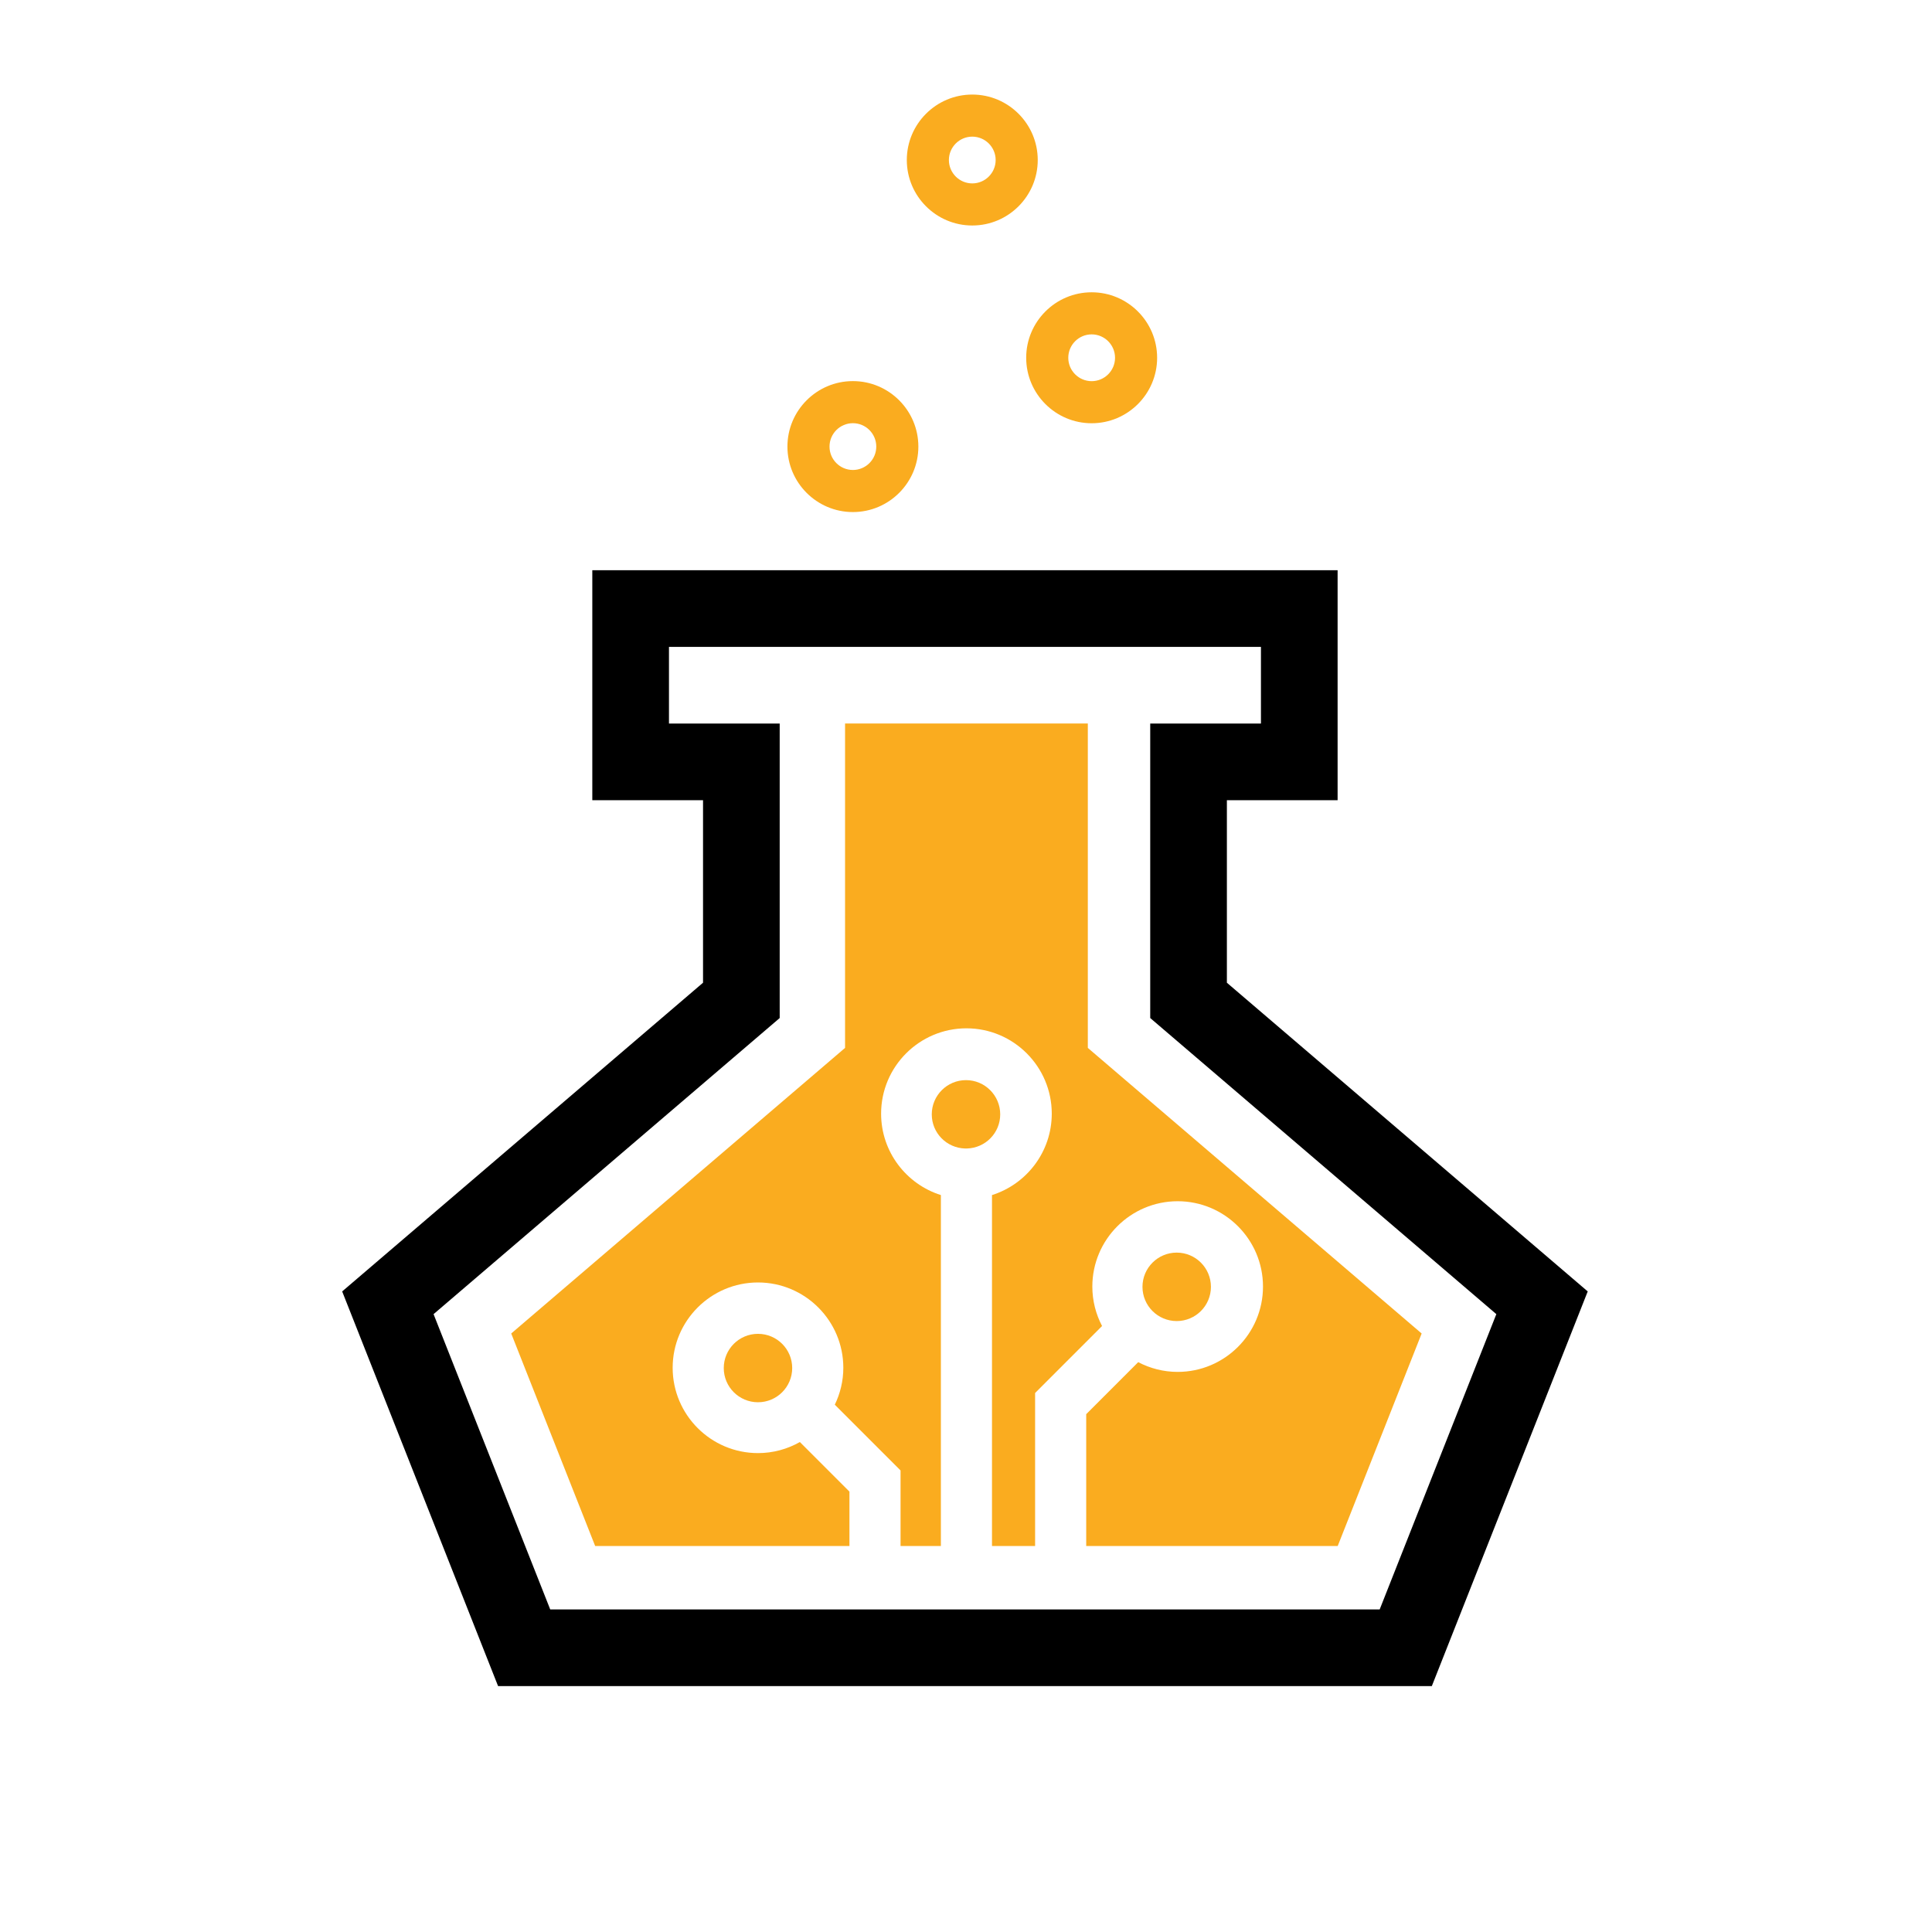 <?xml version="1.0" encoding="UTF-8" standalone="no"?>
<!-- Created with Inkscape (http://www.inkscape.org/) -->

<svg
        width="10in"
        height="10in"
        viewBox="0 0 254 254"
        version="1.1"
        id="svg8"
        inkscape:version="1.2.2 (b0a8486541, 2022-12-01)"
        sodipodi:docname="alchitry_icon.svg"
        inkscape:export-filename="icon.png"
        inkscape:export-xdpi="40"
        inkscape:export-ydpi="40"
        xmlns:inkscape="http://www.inkscape.org/namespaces/inkscape"
        xmlns:sodipodi="http://sodipodi.sourceforge.net/DTD/sodipodi-0.dtd"
        xmlns="http://www.w3.org/2000/svg"
        xmlns:rdf="http://www.w3.org/1999/02/22-rdf-syntax-ns#"
        xmlns:cc="http://creativecommons.org/ns#"
        xmlns:dc="http://purl.org/dc/elements/1.1/">
    <sodipodi:namedview
            id="base"
            pagecolor="#343434"
            bordercolor="#666666"
            borderopacity="1.0"
            inkscape:pageopacity="0"
            inkscape:pageshadow="2"
            inkscape:zoom="0.62387044"
            inkscape:cx="385.49671"
            inkscape:cy="226.80991"
            inkscape:document-units="px"
            inkscape:current-layer="layer7"
            showgrid="true"
            inkscape:window-width="1920"
            inkscape:window-height="2091"
            inkscape:window-x="3840"
            inkscape:window-y="32"
            inkscape:window-maximized="0"
            showguides="false"
            inkscape:snap-center="true"
            inkscape:snap-object-midpoints="true"
            units="in"
            inkscape:pagecheckerboard="true"
            fit-margin-left="0.5"
            fit-margin-top="0.5"
            fit-margin-bottom="0.5"
            fit-margin-right="0.5"
            inkscape:snap-others="false"
            inkscape:object-nodes="false"
            inkscape:showpageshadow="2"
            inkscape:deskcolor="#343434">
        <inkscape:grid
                id="grid4489"
                type="xygrid"
                originx="10.942"
                originy="11.78"
                visible="false"/>
    </sodipodi:namedview>
    <defs
            id="defs2"/>
    <g
            inkscape:groupmode="layer"
            id="layer2"
            inkscape:label="Circle"/>
    <g
            inkscape:groupmode="layer"
            id="layer7"
            inkscape:label="Beaker"
            style="display:inline"
            transform="translate(11.085,229.641)">
        <g
                id="g2212"
                transform="matrix(21.263,0,0,21.263,-0.27,-236.378)">
            <g
                    transform="matrix(0.079,0,0,-0.079,4.178,8.564)"
                    id="g1077">
                <path
                        inkscape:connector-curvature="0"
                        id="path1079"
                        style="fill:#faac1f;fill-opacity:1;fill-rule:nonzero;stroke:none"
                        d="m 0,0 c -1.479,0 -2.678,-1.199 -2.678,-2.678 0,-1.478 1.199,-2.677 2.678,-2.677 1.479,0 2.678,1.199 2.678,2.677 0,1.479 -1.199,2.678 -2.678,2.678"/>
            </g>
            <g
                    style="fill:#67b319;fill-opacity:1"
                    transform="matrix(0.079,0,0,-0.079,4.437,9.233)"
                    id="g1081">
                <path
                        inkscape:connector-curvature="0"
                        id="path1083"
                        style="fill:#faac1f;fill-opacity:1;fill-rule:nonzero;stroke:none"
                        d="m 0,0 c -0.969,-0.549 -2.086,-0.866 -3.277,-0.866 -3.683,0 -6.679,2.996 -6.679,6.678 0,3.681 2.996,6.677 6.679,6.677 3.682,0 6.678,-2.996 6.678,-6.677 0,-1.037 -0.244,-2.014 -0.667,-2.89 l 5.146,-5.146 v -5.912 h 3.157 v 27.465 c -2.709,0.853 -4.679,3.386 -4.679,6.371 0,3.684 2.996,6.68 6.679,6.68 3.682,0 6.678,-2.996 6.678,-6.68 0,-2.985 -1.97,-5.518 -4.678,-6.371 v -27.465 h 3.374 v 11.973 l 5.241,5.243 c -0.484,0.924 -0.762,1.973 -0.762,3.087 0,3.684 2.996,6.68 6.679,6.68 3.682,0 6.678,-2.996 6.678,-6.68 0,-3.682 -2.996,-6.678 -6.678,-6.678 -1.114,0 -2.163,0.279 -3.088,0.763 l -4.07,-4.071 v -10.317 h 19.684 l 6.57,16.631 -26.128,22.353 v 25.389 h -19 v -25.389 l -26.129,-22.353 6.57,-16.631 h 19.902 v 4.256 z"/>
            </g>
            <g
                    transform="matrix(0.079,0,0,-0.079,6.767,8.485)"
                    id="g1085">
                <path
                        inkscape:connector-curvature="0"
                        id="path1087"
                        style="fill:#faac1f;fill-opacity:1;fill-rule:nonzero;stroke:none"
                        d="m 0,0 c 1.479,0 2.678,1.199 2.678,2.678 0,1.48 -1.199,2.679 -2.678,2.679 -1.48,0 -2.679,-1.199 -2.679,-2.679 0,-1.479 1.199,-2.678 2.679,-2.678"/>
            </g>
            <g
                    transform="matrix(0.079,0,0,-0.079,5.458,7.418)"
                    id="g1089">
                <path
                        inkscape:connector-curvature="0"
                        id="path1091"
                        style="fill:#faac1f;fill-opacity:1;fill-rule:nonzero;stroke:none"
                        d="m 0,0 h 0.155 c 1.443,0.042 2.601,1.216 2.601,2.67 0,1.48 -1.199,2.68 -2.678,2.68 -1.48,0 -2.679,-1.2 -2.679,-2.68 0,-1.454 1.158,-2.628 2.601,-2.67"/>
            </g>
            <g
                    transform="matrix(0.079,0,0,-0.079,4.831,2.867)"
                    id="g1093">
                <path
                        inkscape:connector-curvature="0"
                        id="path1095"
                        style="fill:#faac1f;fill-opacity:1;fill-rule:nonzero;stroke:none;stroke-width:1.098"
                        d="m -0.837,-0.841 c 1.008,0 1.83,-0.821 1.83,-1.832 0,-1.009 -0.821,-1.83 -1.83,-1.83 -1.008,0 -1.83,0.82 -1.83,1.83 0,1.01 0.821,1.832 1.83,1.832 m 0,-6.956 c 2.826,0 5.124,2.299 5.124,5.124 0,2.827 -2.299,5.126 -5.124,5.126 -2.826,0 -5.124,-2.3 -5.124,-5.126 0,-2.826 2.299,-5.124 5.124,-5.124"/>
            </g>
            <g
                    transform="matrix(0.079,0,0,-0.079,6.175,2.367)"
                    id="g1097">
                <path
                        inkscape:connector-curvature="0"
                        id="path1099"
                        style="fill:#faac1f;fill-opacity:1;fill-rule:nonzero;stroke:none;stroke-width:1.098"
                        d="m 0.837,-0.219 c 1.008,0 1.83,-0.821 1.83,-1.832 0,-1.009 -0.821,-1.83 -1.83,-1.83 -1.008,0 -1.83,0.82 -1.83,1.83 0,1.01 0.821,1.832 1.83,1.832 m 0,-6.956 c 2.826,0 5.124,2.299 5.124,5.124 0,2.827 -2.299,5.126 -5.124,5.126 -2.826,0 -5.124,-2.3 -5.124,-5.126 0,-2.826 2.299,-5.124 5.124,-5.124"/>
            </g>
            <g
                    transform="matrix(0.079,0,0,-0.079,5.503,1.254)"
                    id="g1101">
                <path
                        inkscape:connector-curvature="0"
                        id="path1103"
                        style="fill:#faac1f;fill-opacity:1;fill-rule:nonzero;stroke:none;stroke-width:1.098"
                        d="m -6.2293083e-8,1.168 c 1.008,0 1.83,-0.82 1.83,-1.83 0,-1.009 -0.821,-1.83 -1.83,-1.83 -1.008,0 -1.83,0.82 -1.83,1.83 0,1.009 0.821,1.83 1.83,1.83 m 0,-6.954 c 2.826,0 5.124,2.299 5.124,5.124 0,2.826 -2.299,5.124 -5.124,5.124 -2.826,0 -5.124,-2.299 -5.124,-5.124 0,-2.826 2.299,-5.124 5.124,-5.124"/>
            </g>
            <g
                    transform="matrix(0.079,0,0,-0.079,8.022,10.268)"
                    id="g1105">
                <path
                        inkscape:connector-curvature="0"
                        id="path1107"
                        style="fill:#000000;fill-opacity:1;fill-rule:nonzero;stroke:none"
                        d="m 0,0 h -37.616 -4 -23.303 l -9.13,23.111 27.09,23.175 v 23.048 h -8.666 v 5.999 h 46.332 v -5.999 h -8.666 v -23.048 l 27.089,-23.175 z m -11.959,49.05 v 14.284 h 8.666 v 17.999 h -58.332 v -17.999 h 8.666 v -14.284 l -28.243,-24.161 12.202,-30.889 h 73.081 l 12.202,30.889 z"/>
            </g>
        </g>
    </g>
</svg>
